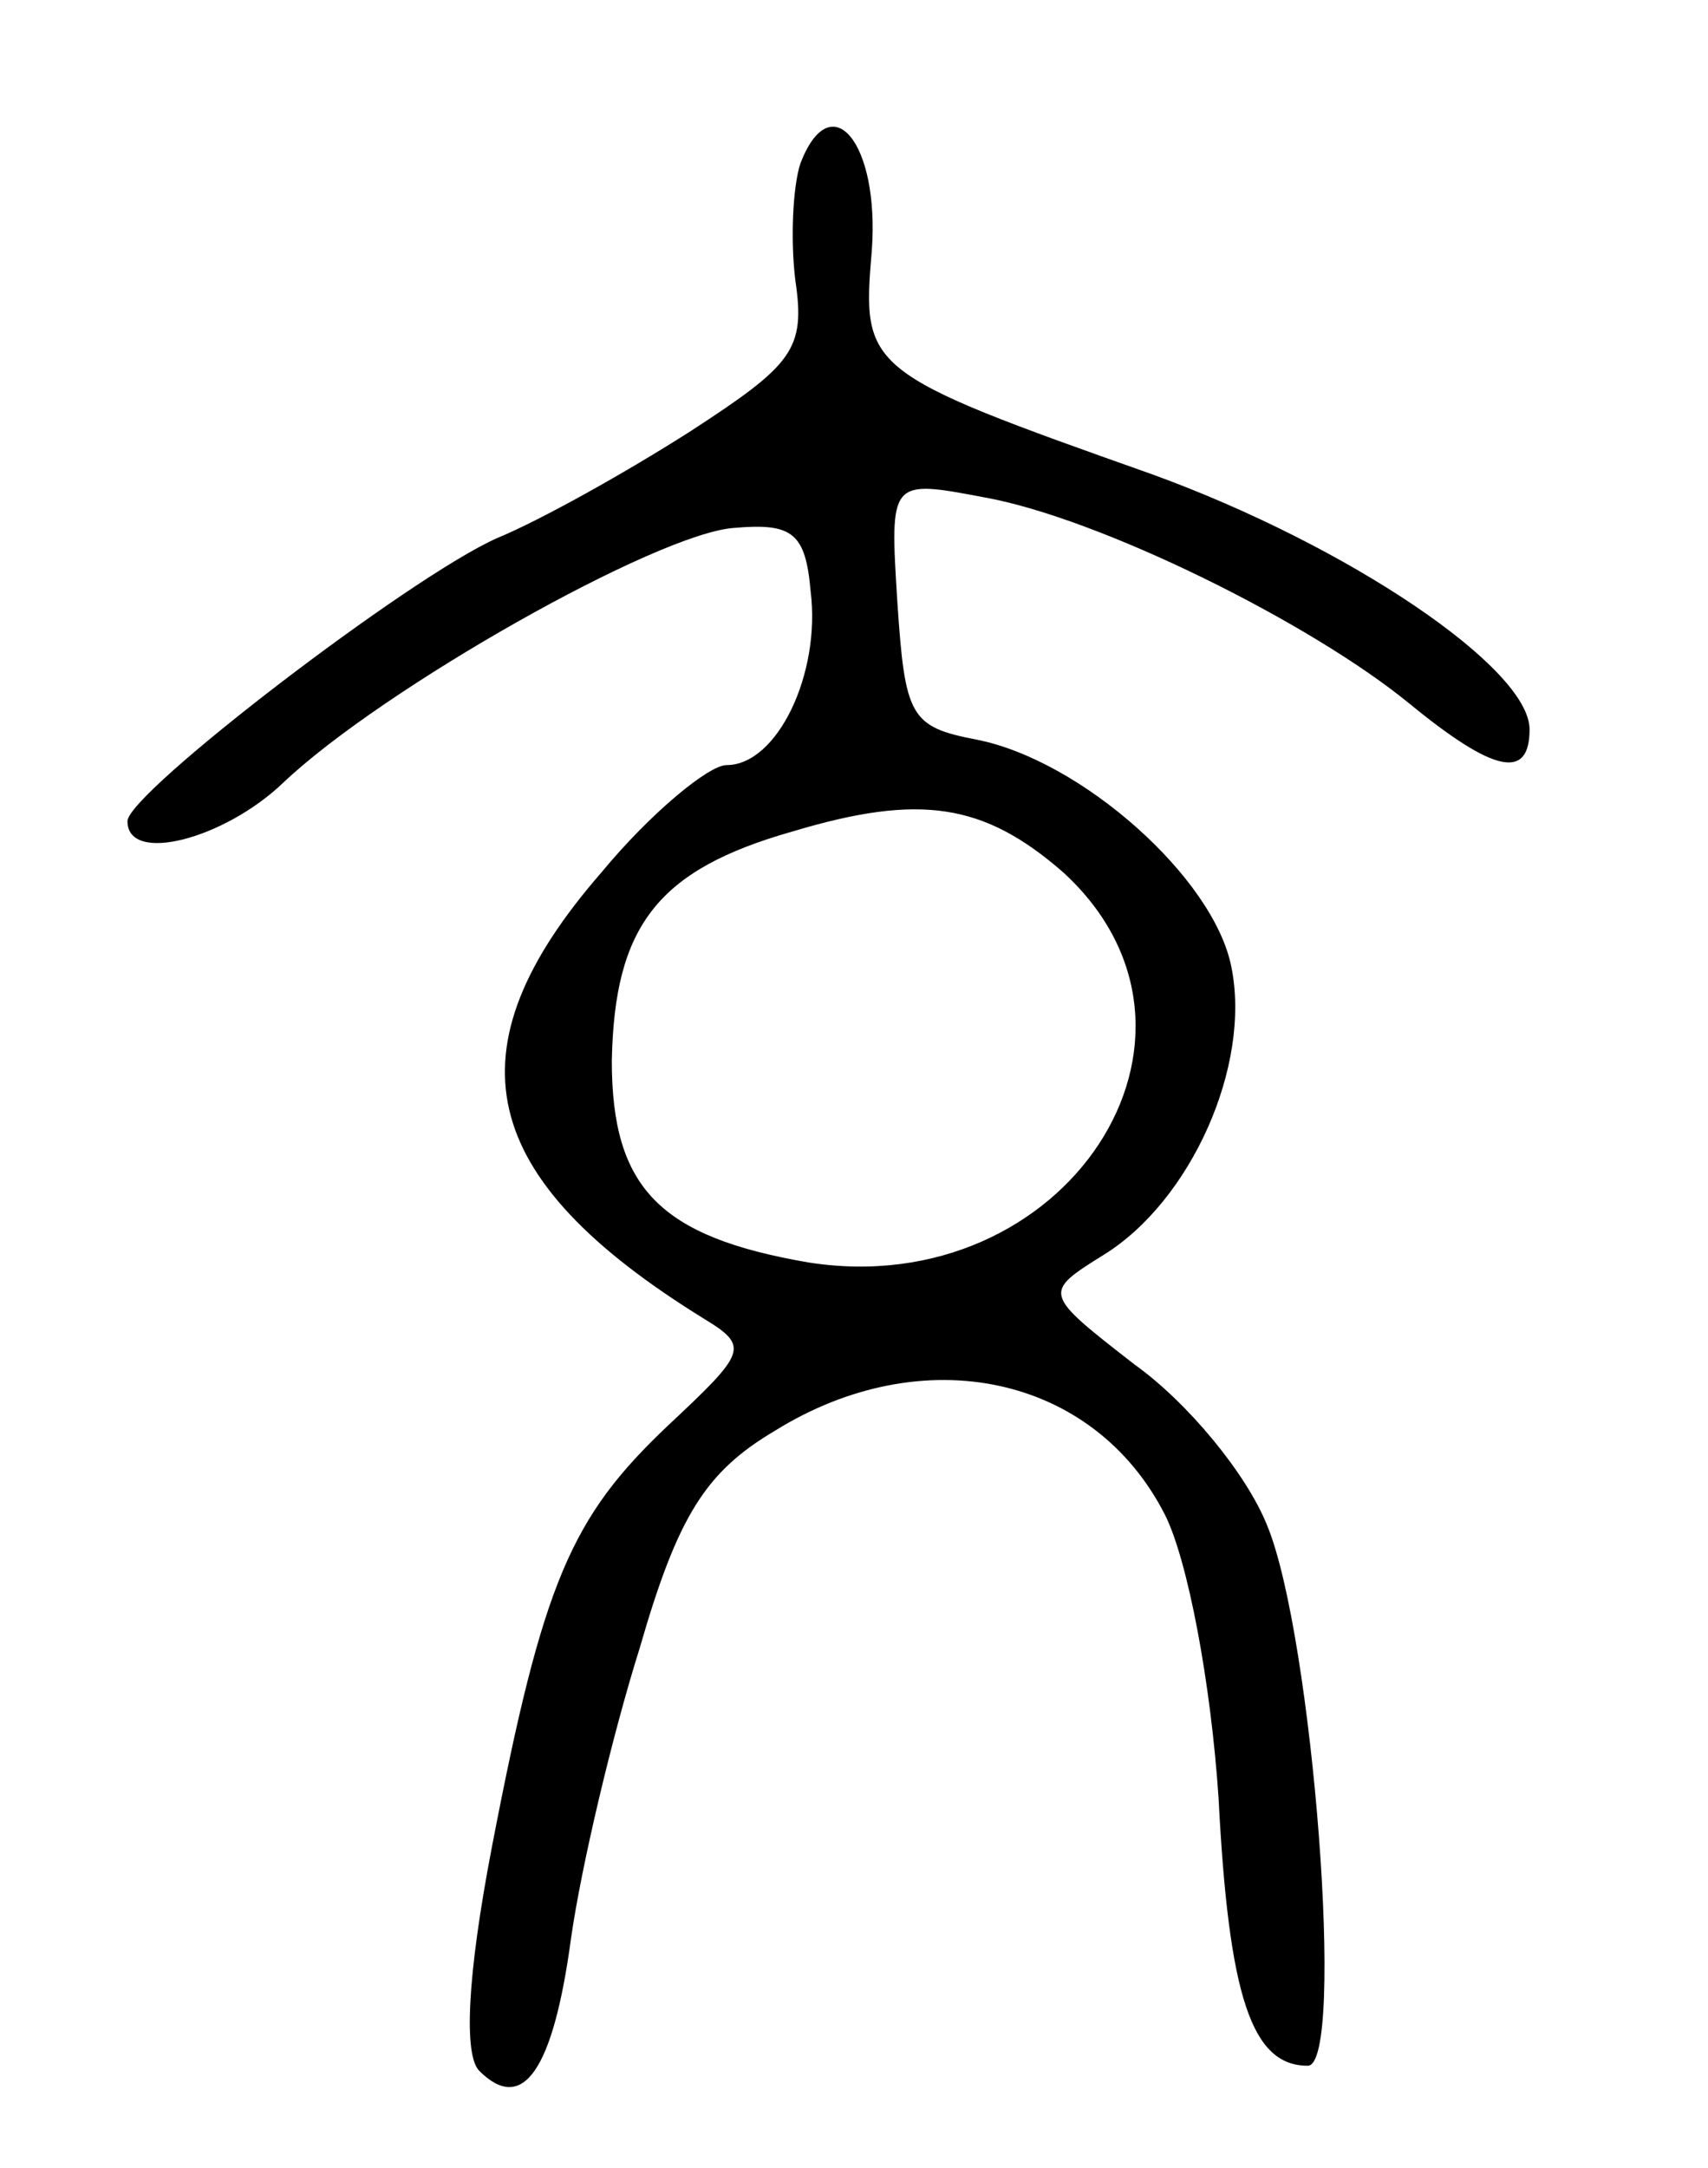 <svg version="1.0" xmlns="http://www.w3.org/2000/svg"
 width="67pt" height="85pt" viewBox="0 0 67 85"
 preserveAspectRatio="xMidYMid meet">
<g transform="translate(0,85) scale(0.1,-0.1)"
fill="#000000" stroke="none">
<path d="M314 786 c-3 -9 -4 -30 -2 -46 4 -27 -1 -33 -41 -59 -25 -16 -59 -35
-76 -42 -34 -15 -145 -100 -145 -111 0 -17 38 -7 61 15 39 37 147 98 177 100
23 2 28 -2 30 -25 4 -32 -13 -68 -33 -68 -7 0 -30 -19 -49 -42 -61 -70 -49
-120 40 -175 18 -11 17 -13 -14 -42 -38 -36 -49 -61 -69 -165 -10 -52 -11 -82
-5 -88 17 -17 29 0 36 52 4 28 16 79 27 114 15 52 26 69 53 85 58 36 125 22
153 -33 9 -18 18 -66 21 -111 4 -78 13 -105 35 -105 15 0 2 169 -16 212 -8 20
-31 48 -52 63 -36 28 -36 28 -12 43 34 21 58 74 50 113 -7 35 -59 81 -100 89
-26 5 -28 9 -31 54 -3 48 -3 48 34 41 45 -8 128 -49 167 -81 33 -27 47 -30 47
-10 0 24 -71 72 -148 100 -113 40 -114 41 -110 88 3 42 -16 65 -28 34z m103
-278 c70 -64 1 -169 -100 -153 -58 10 -77 29 -77 79 1 53 18 75 71 90 50 15
75 11 106 -16z"/>
</g>
</svg>

